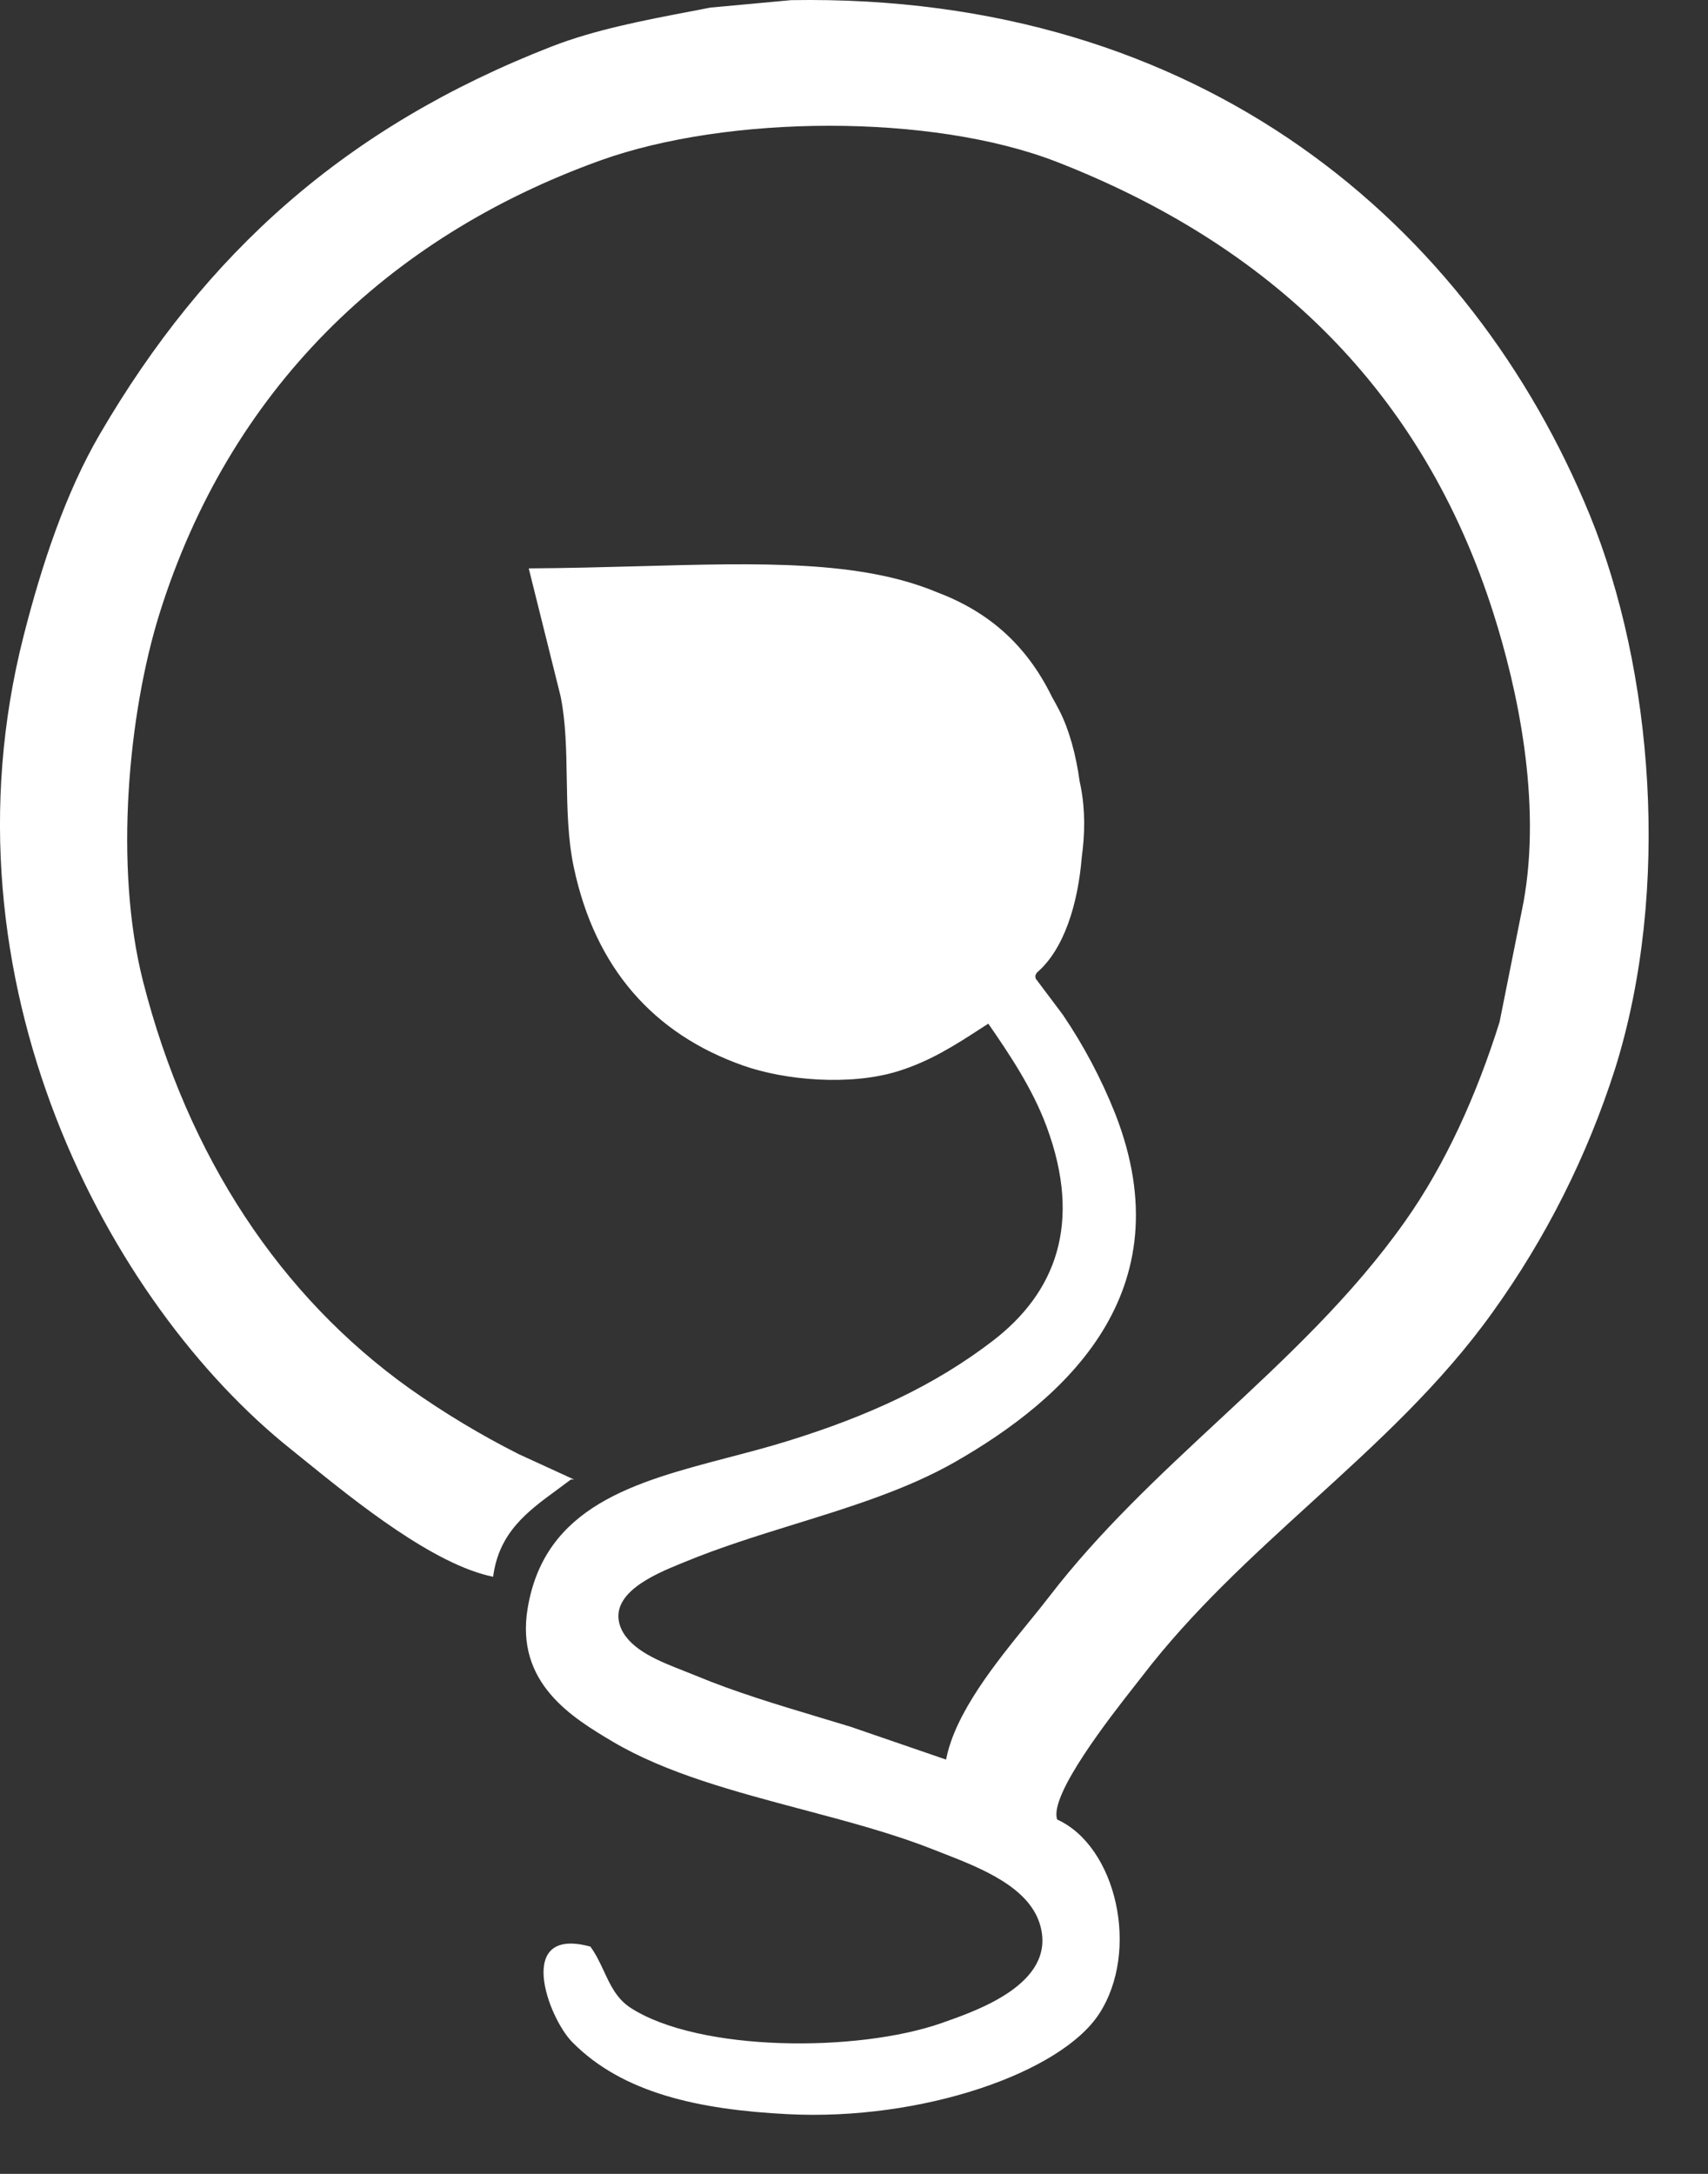 <svg
  width="22"
  height="28"
  viewBox="0 0 22 28"
  fill="none"
  xmlns="http://www.w3.org/2000/svg"
>
  <rect x="0" y="0" width="22" height="28" fill="#333333" stroke="none"/>
  <path
    d="M20.476 6.63C18.956 2.923 15.501 -0.09 10.187 0.002H10.189L9.148 0.098C9.071 0.114 8.993 0.128 8.916 0.143C8.281 0.264 7.662 0.383 7.106 0.599C4.448 1.634 2.646 3.262 1.287 5.59C0.848 6.342 0.541 7.261 0.304 8.191C-0.83 12.64 1.403 16.8 3.754 18.672C3.813 18.72 3.878 18.773 3.947 18.828C4.585 19.344 5.59 20.155 6.352 20.309C6.425 19.738 6.797 19.466 7.171 19.192C7.232 19.147 7.293 19.102 7.354 19.056H7.393L6.68 18.729C6.191 18.482 5.721 18.199 5.274 17.883C3.615 16.698 2.421 14.906 1.843 12.642C1.464 11.154 1.656 9.179 2.055 7.902C2.953 5.037 4.976 3.059 7.735 2.066C9.368 1.479 11.998 1.457 13.612 2.085C16.353 3.154 18.322 5.016 19.238 7.905C19.54 8.855 19.862 10.313 19.623 11.624C19.521 12.137 19.418 12.651 19.315 13.165C19.019 14.106 18.619 14.994 18.101 15.727C17.419 16.695 16.56 17.493 15.701 18.292C14.931 19.008 14.161 19.724 13.515 20.564C13.437 20.666 13.346 20.778 13.248 20.898C12.832 21.41 12.301 22.062 12.186 22.664L10.953 22.24C10.819 22.199 10.685 22.159 10.552 22.119C10.003 21.954 9.468 21.793 8.968 21.585C8.917 21.564 8.862 21.542 8.805 21.52C8.494 21.398 8.134 21.257 8.005 20.987C7.799 20.535 8.443 20.273 8.765 20.141C8.783 20.134 8.799 20.127 8.814 20.121C9.268 19.933 9.752 19.782 10.236 19.632C10.963 19.407 11.687 19.182 12.302 18.83C13.711 18.024 15.267 16.645 14.363 14.341C14.185 13.894 13.959 13.467 13.689 13.069L13.342 12.607C13.336 12.594 13.335 12.578 13.338 12.559C13.339 12.556 13.341 12.554 13.342 12.551C13.35 12.537 13.357 12.524 13.36 12.524C13.701 12.229 13.884 11.655 13.934 11.038C13.975 10.745 13.979 10.435 13.922 10.14C13.917 10.114 13.912 10.088 13.906 10.062C13.859 9.719 13.772 9.403 13.65 9.161C13.617 9.097 13.584 9.036 13.55 8.976C13.21 8.282 12.71 7.87 12.066 7.627C11.076 7.215 9.796 7.25 8.232 7.293C7.782 7.305 7.308 7.318 6.811 7.321L6.81 7.319L6.81 7.321L6.811 7.321C6.812 7.323 6.813 7.325 6.814 7.327L6.812 7.327L7.22 8.965C7.288 9.295 7.294 9.658 7.3 10.026C7.307 10.415 7.313 10.811 7.393 11.181C7.668 12.467 8.415 13.316 9.57 13.724C10.105 13.914 10.94 13.988 11.555 13.801C11.982 13.671 12.316 13.453 12.649 13.237C12.676 13.22 12.703 13.202 12.73 13.185C13.007 13.586 13.302 14.026 13.482 14.514C13.943 15.761 13.595 16.65 12.788 17.27C12.037 17.847 11.178 18.241 10.148 18.56C9.898 18.638 9.641 18.705 9.385 18.772C8.182 19.088 7.015 19.394 6.796 20.718C6.637 21.68 7.37 22.123 7.894 22.434C8.582 22.841 9.463 23.075 10.336 23.307C10.92 23.462 11.501 23.616 12.018 23.821C12.058 23.837 12.1 23.853 12.144 23.87C12.641 24.064 13.28 24.313 13.405 24.823C13.585 25.545 12.609 25.889 12.149 26.05L12.133 26.056C11.039 26.44 9.004 26.428 8.125 25.863C7.945 25.747 7.863 25.572 7.779 25.39C7.729 25.283 7.678 25.174 7.605 25.073C6.627 24.805 7.057 25.988 7.374 26.306C8.021 26.96 9 27.173 10.148 27.231C11.872 27.319 13.658 26.701 14.156 25.941C14.688 25.127 14.379 23.781 13.617 23.436C13.508 23.124 14.305 22.108 14.625 21.701C14.662 21.654 14.693 21.615 14.715 21.586C15.352 20.755 16.122 20.053 16.891 19.352C17.728 18.59 18.563 17.829 19.224 16.904C19.913 15.947 20.446 14.886 20.804 13.763C21.526 11.457 21.291 8.622 20.476 6.63Z"
    fill="white"
  />
</svg>

